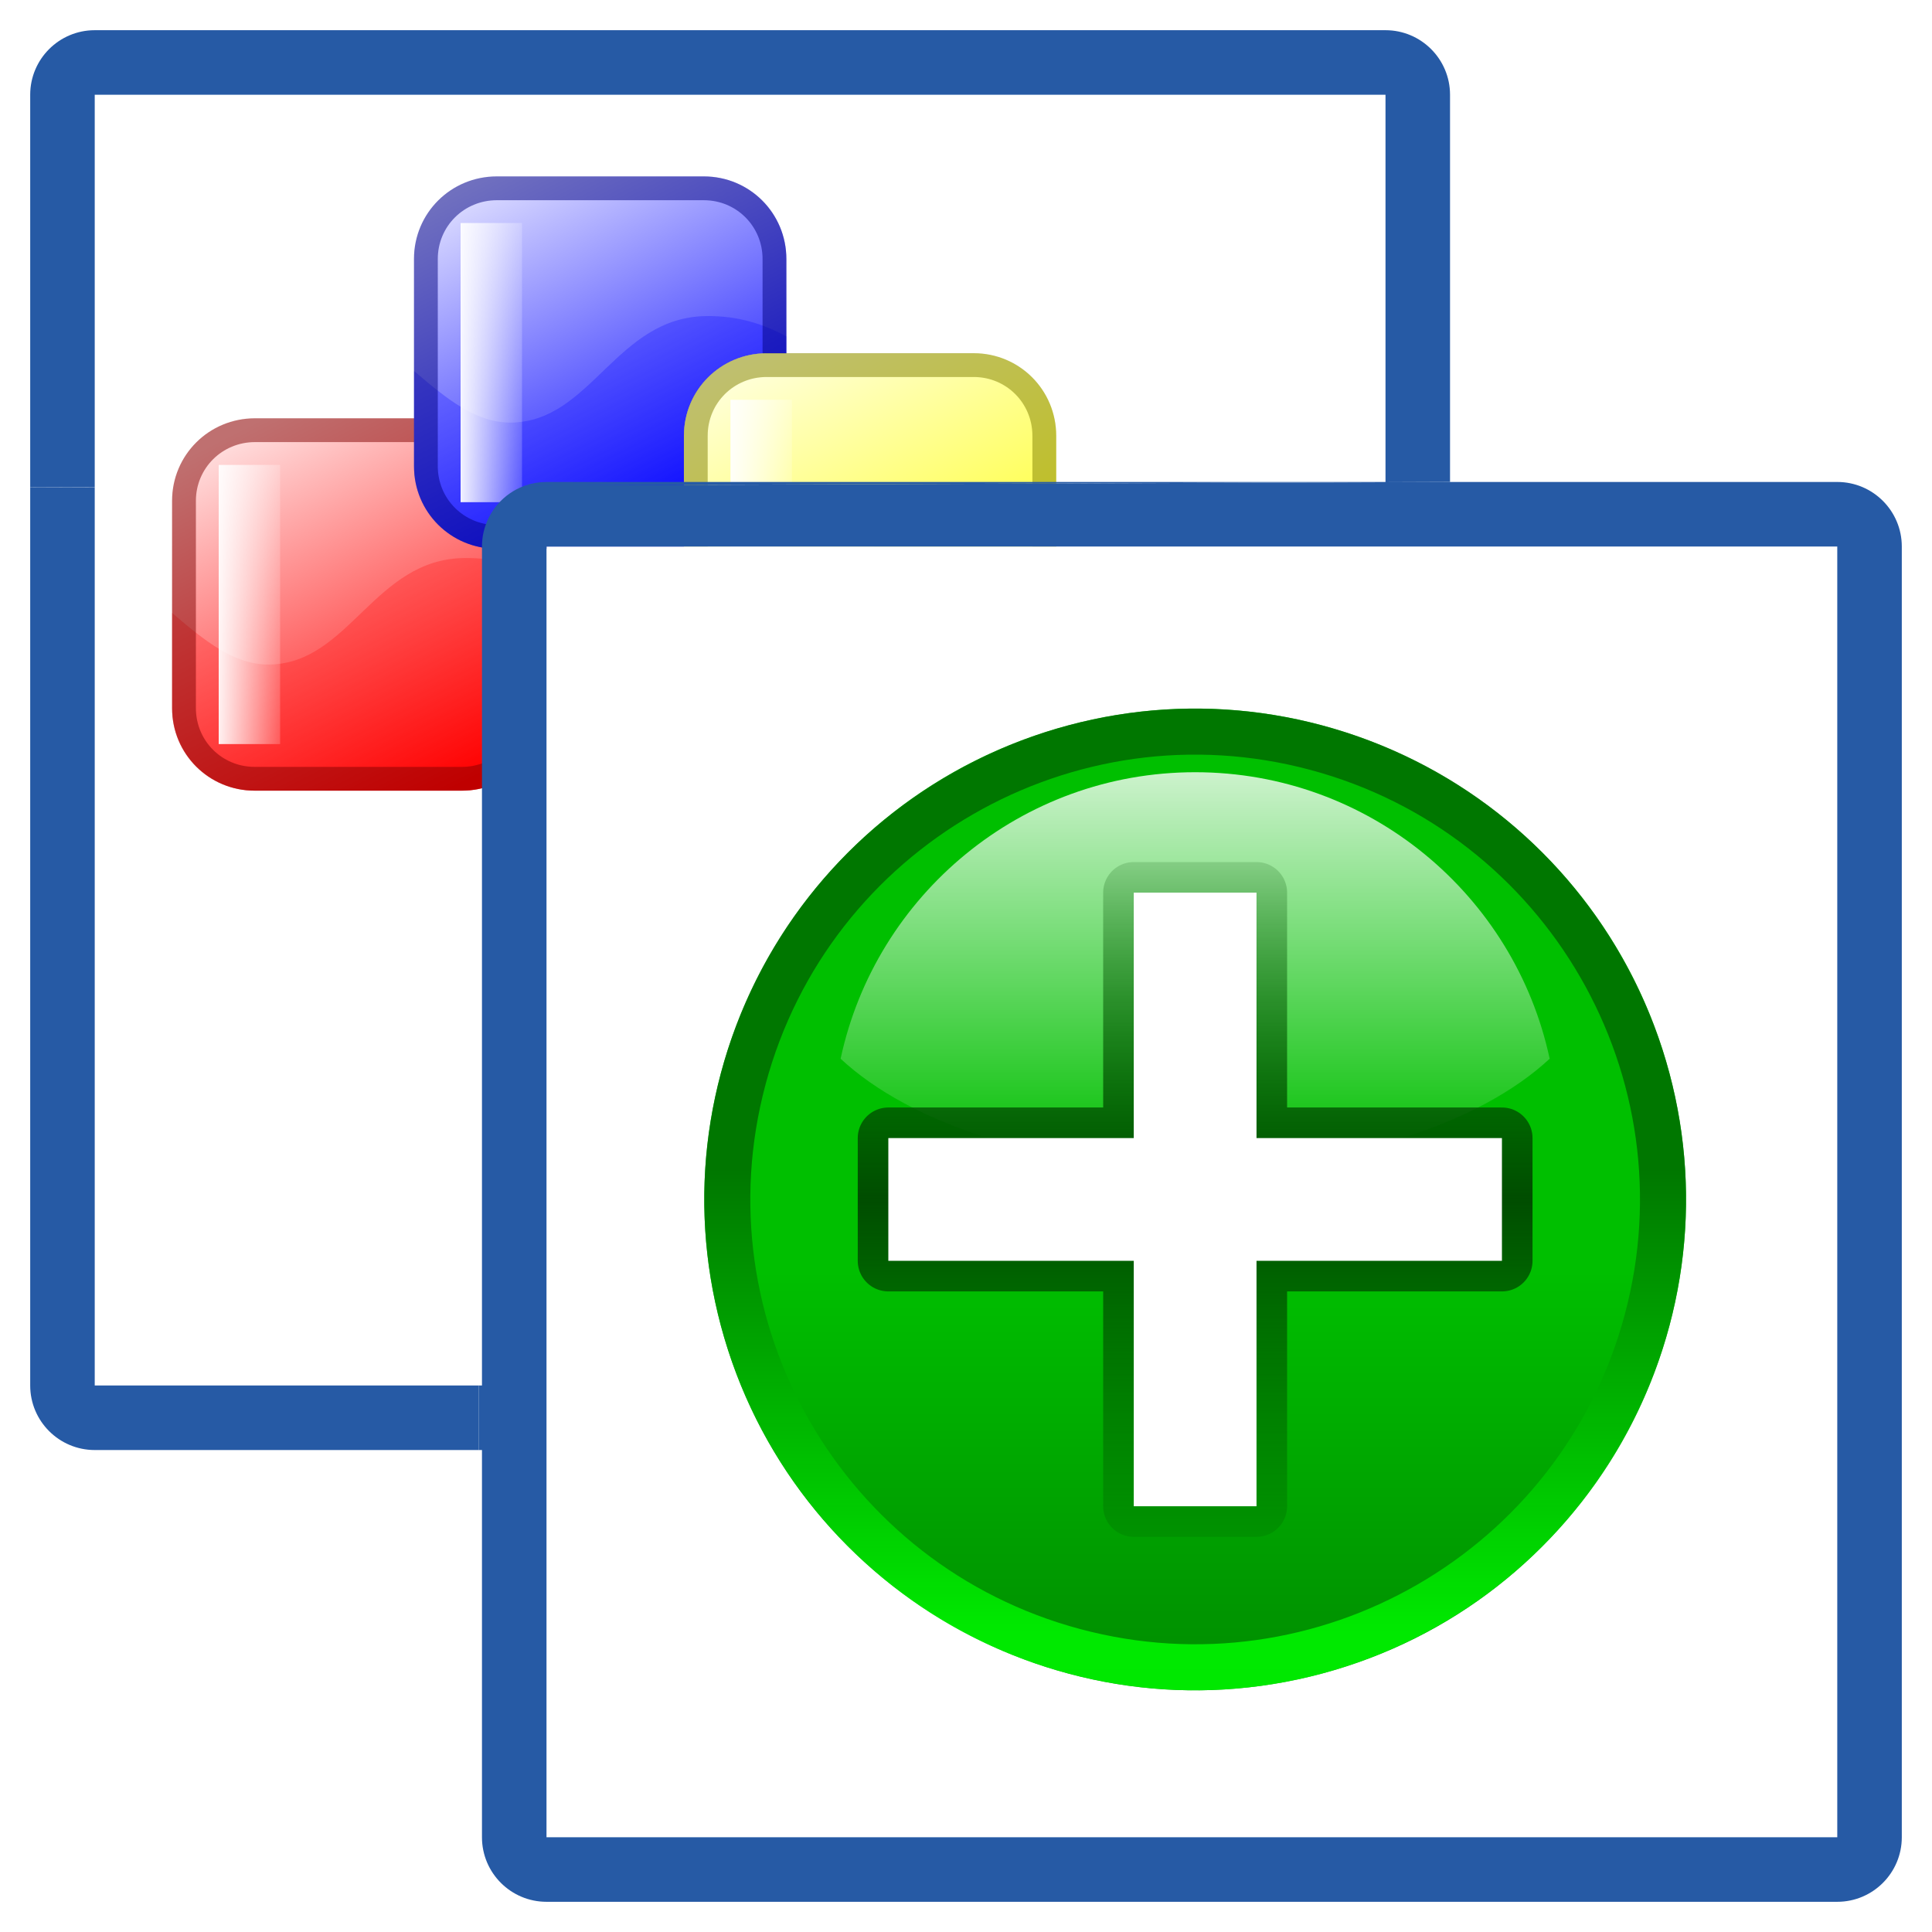 <?xml version="1.0" encoding="UTF-8" standalone="no"?>
<!DOCTYPE svg PUBLIC "-//W3C//DTD SVG 1.1//EN" "http://www.w3.org/Graphics/SVG/1.1/DTD/svg11.dtd">
<svg width="30px" height="30px" version="1.1" xmlns="http://www.w3.org/2000/svg" xmlns:xlink="http://www.w3.org/1999/xlink" xml:space="preserve" xmlns:serif="http://www.serif.com/" style="fill-rule:evenodd;clip-rule:evenodd;stroke-linejoin:round;stroke-miterlimit:20;">
    <path d="M16.4,7.484L16.4,6.767C16.4,6.057 15.828,5.486 15.119,5.486L12.21,5.486L12.21,4.021C12.21,3.312 11.638,2.74 10.929,2.74L7.712,2.74C7.001,2.74 6.43,3.312 6.43,4.021L6.43,6.497L3.955,6.497C3.245,6.497 2.673,7.068 2.673,7.778L2.673,10.995C2.673,11.001 2.674,11.006 2.674,11.011C2.674,11.712 3.245,12.277 3.955,12.277L7.172,12.277C7.28,12.277 7.384,12.263 7.484,12.239L7.484,21.514L1.471,21.514L1.471,1.471L21.514,1.471L21.514,7.484L16.4,7.484Z" style="fill:white;"/>
    <g>
        <g>
            <g>
                <g>
                    <path d="M3.955,6.497L7.172,6.497C7.882,6.497 8.453,7.068 8.453,7.778L8.453,10.995C8.453,11.705 7.882,12.277 7.172,12.277L3.955,12.277C3.245,12.277 2.673,11.705 2.673,10.995L2.673,7.778C2.673,7.068 3.245,6.497 3.955,6.497Z" style="fill:url(#_Linear1);fill-rule:nonzero;"/>
                    <path d="M7.212,8.665C5.81,8.68 5.426,10.303 4.181,10.319C3.642,10.326 3.183,9.956 2.673,9.518L2.673,11.011C2.673,11.712 3.245,12.277 3.956,12.277L7.172,12.277C7.882,12.277 8.453,11.712 8.453,11.011L8.453,8.981C8.106,8.79 7.703,8.659 7.212,8.665Z" style="fill:rgb(255,0,0);fill-opacity:0.25;"/>
                    <rect x="3.396" y="7.219" width="0.954" height="4.335" style="fill:url(#_Linear2);"/>
                    <path d="M3.959,6.68L7.172,6.68C7.782,6.68 8.27,7.168 8.27,7.778L8.27,10.995C8.27,11.606 7.782,12.093 7.172,12.093L3.955,12.093C3.344,12.093 2.857,11.606 2.857,10.995L2.857,7.777C2.857,7.167 3.348,6.68 3.959,6.68Z" style="fill:none;fill-rule:nonzero;stroke:rgb(128,0,0);stroke-opacity:0.5;stroke-width:0.37px;"/>
                </g>
                <g>
                    <path d="M7.712,2.74L10.929,2.74C11.638,2.74 12.21,3.312 12.21,4.021L12.21,7.238C12.21,7.949 11.638,8.52 10.929,8.52L7.712,8.52C7.001,8.52 6.43,7.949 6.43,7.238L6.43,4.021C6.43,3.312 7.001,2.74 7.712,2.74Z" style="fill:url(#_Linear3);fill-rule:nonzero;"/>
                    <path d="M10.969,4.908C9.566,4.923 9.183,6.546 7.938,6.562C7.399,6.569 6.94,6.199 6.43,5.761L6.43,7.254C6.43,7.955 7.002,8.52 7.712,8.52L10.929,8.52C11.639,8.52 12.21,7.955 12.21,7.254L12.21,5.224C11.862,5.033 11.459,4.902 10.969,4.908Z" style="fill:rgb(0,0,255);fill-opacity:0.25;"/>
                    <rect x="7.152" y="3.463" width="0.954" height="4.335" style="fill:url(#_Linear4);"/>
                    <path d="M7.715,2.924L10.929,2.924C11.539,2.924 12.026,3.412 12.026,4.022L12.026,7.239C12.026,7.85 11.539,8.337 10.929,8.337L7.712,8.337C7.101,8.337 6.613,7.849 6.613,7.239L6.613,4.021C6.613,3.41 7.104,2.924 7.715,2.924Z" style="fill:none;fill-rule:nonzero;stroke:rgb(0,0,128);stroke-opacity:0.5;stroke-width:0.37px;"/>
                </g>
                <g>
                    <path d="M11.902,5.486L15.119,5.486C15.828,5.486 16.4,6.057 16.4,6.767L16.4,9.984C16.4,10.694 15.828,11.265 15.119,11.265L11.902,11.265C11.192,11.265 10.62,10.694 10.62,9.984L10.62,6.767C10.62,6.057 11.192,5.486 11.902,5.486Z" style="fill:url(#_Linear5);fill-rule:nonzero;"/>
                    <path d="M15.159,7.653C13.757,7.668 13.373,9.291 12.128,9.308C11.589,9.314 11.13,8.945 10.62,8.507L10.62,10C10.62,10.7 11.193,11.265 11.902,11.265L15.119,11.265C15.829,11.265 16.4,10.7 16.4,10L16.4,7.97C16.052,7.778 15.65,7.648 15.159,7.653Z" style="fill:rgb(192,192,0);fill-opacity:0.25;"/>
                    <rect x="11.343" y="6.208" width="0.954" height="4.335" style="fill:url(#_Linear6);"/>
                    <path d="M11.905,5.669L15.119,5.669C15.729,5.669 16.216,6.157 16.216,6.767L16.216,9.984C16.216,10.595 15.729,11.082 15.119,11.082L11.902,11.082C11.291,11.082 10.804,10.595 10.804,9.984L10.804,6.766C10.804,6.155 11.295,5.669 11.905,5.669Z" style="fill:none;fill-rule:nonzero;stroke:rgb(128,128,0);stroke-opacity:0.5;stroke-width:0.37px;"/>
                </g>
            </g>
            <g>
                <rect x="8.486" y="8.486" width="20.043" height="20.043" style="fill:white;"/>
                <path d="M7.436,21.514L7.484,21.514L7.484,8.486C7.484,8.409 7.492,8.335 7.509,8.263L7.509,22.503L7.509,8.263C7.584,7.933 7.821,7.666 8.132,7.548L22.48,7.513L8.132,7.548C8.141,7.545 8.151,7.541 8.16,7.538L22.516,7.484L28.529,7.484C29.082,7.484 29.531,7.933 29.531,8.486L29.531,28.529C29.531,29.082 29.082,29.531 28.529,29.531L8.486,29.531C7.933,29.531 7.484,29.082 7.484,28.529L7.484,22.516L7.436,22.516L7.436,21.514ZM28.529,28.529L28.529,8.486L8.486,8.486L8.486,28.529L28.529,28.529Z" style="fill:rgb(38,90,165);"/>
                <g id="plus">
                    <path d="M20.531,25.986C16.468,27.075 12.286,24.66 11.197,20.598C10.108,16.535 12.523,12.352 16.586,11.264C20.649,10.175 24.831,12.59 25.92,16.653C27.008,20.715 24.594,24.898 20.531,25.986Z" style="fill:url(#_Linear7);"/>
                    <path d="M20.038,24.146C16.99,24.963 13.854,23.152 13.037,20.104C12.221,17.057 14.032,13.921 17.079,13.104C20.126,12.288 23.263,14.099 24.079,17.146C24.896,20.193 23.085,23.33 20.038,24.146Z" style="fill:url(#_Radial8);"/>
                    <g style="filter:url(#_Effect9);">
                        <clipPath id="_clip10">
                            <path d="M20.531,11.264C16.468,10.175 12.286,12.59 11.197,16.653C10.108,20.715 12.523,24.898 16.586,25.986C20.649,27.075 24.831,24.66 25.92,20.597C27.008,16.535 24.594,12.352 20.531,11.264Z"/>
                        </clipPath>
                        <g clip-path="url(#_clip10)">
                            <path d="M20.531,11.264C16.468,10.175 12.286,12.59 11.197,16.653C10.108,20.715 12.523,24.898 16.586,25.986C20.649,27.075 24.831,24.66 25.92,20.597C27.008,16.535 24.594,12.352 20.531,11.264Z" style="fill:none;stroke:url(#_Linear11);stroke-width:1.43px;stroke-linejoin:miter;stroke-miterlimit:4;"/>
                        </g>
                    </g>
                    <path d="M18.558,11.991C15.856,11.991 13.597,13.899 13.053,16.44C14.138,17.451 16.197,18.134 18.558,18.134C20.92,18.134 22.978,17.451 24.063,16.44C23.519,13.899 21.261,11.991 18.558,11.991Z" style="fill:url(#_Linear12);fill-rule:nonzero;"/>
                    <g>
                        <path d="M17.605,13.861L17.605,17.672L13.794,17.672L13.794,19.578L17.605,19.578L17.605,23.389L19.511,23.389L19.511,19.578L23.322,19.578L23.322,17.672L19.511,17.672L19.511,13.861L17.605,13.861Z" style="fill:none;fill-rule:nonzero;stroke:url(#_Linear13);stroke-width:0.95px;stroke-linecap:round;stroke-miterlimit:4;"/>
                        <path d="M17.605,13.861L17.605,17.672L13.794,17.672L13.794,19.578L17.605,19.578L17.605,23.389L19.511,23.389L19.511,19.578L23.322,19.578L23.322,17.672L19.511,17.672L19.511,13.861L17.605,13.861Z" style="fill:white;"/>
                    </g>
                </g>
            </g>
            <path d="M7.436,22.516L1.471,22.516C0.918,22.516 0.469,22.067 0.469,21.514L0.469,7.567L1.471,7.565L1.471,21.514L7.436,21.514L7.436,22.516Z" style="fill:rgb(38,90,165);"/>
            <path d="M22.516,7.484L8.16,7.538C8.262,7.503 8.372,7.484 8.486,7.484L21.514,7.484L21.514,1.471L1.471,1.471L1.471,7.563L0.469,7.567L0.469,1.471C0.469,0.918 0.918,0.469 1.471,0.469L21.514,0.469C22.067,0.469 22.516,0.918 22.516,1.471L22.516,7.484Z" style="fill:rgb(38,90,165);"/>
        </g>
        <rect id="outer" x="-0" y="0" width="30" height="30" style="fill:none;"/>
    </g>
    <defs>
        <linearGradient id="_Linear1" x1="0" y1="0" x2="1" y2="0" gradientUnits="userSpaceOnUse" gradientTransform="matrix(-2.921,-5.78,5.78,-2.921,7.037,12.277)"><stop offset="0" style="stop-color:rgb(255,0,0);stop-opacity:1"/><stop offset="1" style="stop-color:rgb(255,224,224);stop-opacity:1"/></linearGradient>
        <linearGradient id="_Linear2" x1="0" y1="0" x2="1" y2="0" gradientUnits="userSpaceOnUse" gradientTransform="matrix(1.313,0,0,1.313,3.299,9.537)"><stop offset="0" style="stop-color:white;stop-opacity:1"/><stop offset="1" style="stop-color:white;stop-opacity:0"/></linearGradient>
        <linearGradient id="_Linear3" x1="0" y1="0" x2="1" y2="0" gradientUnits="userSpaceOnUse" gradientTransform="matrix(-2.905,-5.78,5.78,-2.905,10.569,8.443)"><stop offset="0" style="stop-color:rgb(0,0,255);stop-opacity:1"/><stop offset="1" style="stop-color:rgb(224,224,255);stop-opacity:1"/></linearGradient>
        <linearGradient id="_Linear4" x1="0" y1="0" x2="1" y2="0" gradientUnits="userSpaceOnUse" gradientTransform="matrix(1.31,0,0,1.31,7.059,5.78)"><stop offset="0" style="stop-color:white;stop-opacity:1"/><stop offset="1" style="stop-color:white;stop-opacity:0"/></linearGradient>
        <linearGradient id="_Linear5" x1="0" y1="0" x2="1" y2="0" gradientUnits="userSpaceOnUse" gradientTransform="matrix(2.919,5.78,-5.78,2.919,11.861,5.408)"><stop offset="0" style="stop-color:rgb(255,255,224);stop-opacity:1"/><stop offset="1" style="stop-color:rgb(255,255,0);stop-opacity:1"/></linearGradient>
        <linearGradient id="_Linear6" x1="0" y1="0" x2="1" y2="0" gradientUnits="userSpaceOnUse" gradientTransform="matrix(1.313,0,0,1.313,11.246,8.525)"><stop offset="0" style="stop-color:white;stop-opacity:1"/><stop offset="1" style="stop-color:white;stop-opacity:0"/></linearGradient>
        <linearGradient id="_Linear7" x1="0" y1="0" x2="1" y2="0" gradientUnits="userSpaceOnUse" gradientTransform="matrix(-3.59256e-06,-6.523,6.523,-3.59256e-06,21.239,26.261)"><stop offset="0" style="stop-color:rgb(0,140,0);stop-opacity:1"/><stop offset="1" style="stop-color:rgb(0,191,0);stop-opacity:1"/></linearGradient>
        <radialGradient id="_Radial8" cx="0" cy="0" r="1" gradientUnits="userSpaceOnUse" gradientTransform="matrix(-1.479,-5.521,5.521,-1.479,75.449,-61.053)"><stop offset="0" style="stop-color:rgb(229,255,0);stop-opacity:1"/><stop offset="1" style="stop-color:rgb(191,245,0);stop-opacity:0"/></radialGradient>
        <filter id="_Effect9" filterUnits="userSpaceOnUse" x="-13.61" y="-13.543" width="64.336" height="64.336">
            <feGaussianBlur in="SourceGraphic" stdDeviation="2.881"/>
        </filter>
        <linearGradient id="_Linear11" x1="0" y1="0" x2="1" y2="0" gradientUnits="userSpaceOnUse" gradientTransform="matrix(2.64924e-07,-7.244,-7.244,-2.64924e-07,20.226,25.386)"><stop offset="0" style="stop-color:rgb(0,255,0);stop-opacity:0.8"/><stop offset="1" style="stop-color:rgb(0,101,0);stop-opacity:0.8"/></linearGradient>
        <linearGradient id="_Linear12" x1="0" y1="0" x2="1" y2="0" gradientUnits="userSpaceOnUse" gradientTransform="matrix(3.76161e-16,6.143,-6.143,3.76161e-16,18.546,11.991)"><stop offset="0" style="stop-color:white;stop-opacity:0.8"/><stop offset="1" style="stop-color:white;stop-opacity:0"/></linearGradient>
        <linearGradient id="_Linear13" x1="0" y1="0" x2="1" y2="0" gradientUnits="userSpaceOnUse" gradientTransform="matrix(7.59445e-16,-12.403,12.403,7.59445e-16,18.558,24.818)"><stop offset="0" style="stop-color:rgb(0,77,0);stop-opacity:0"/><stop offset="0.5" style="stop-color:rgb(0,77,0);stop-opacity:1"/><stop offset="1" style="stop-color:rgb(0,77,0);stop-opacity:0"/></linearGradient>
    </defs>
</svg>

